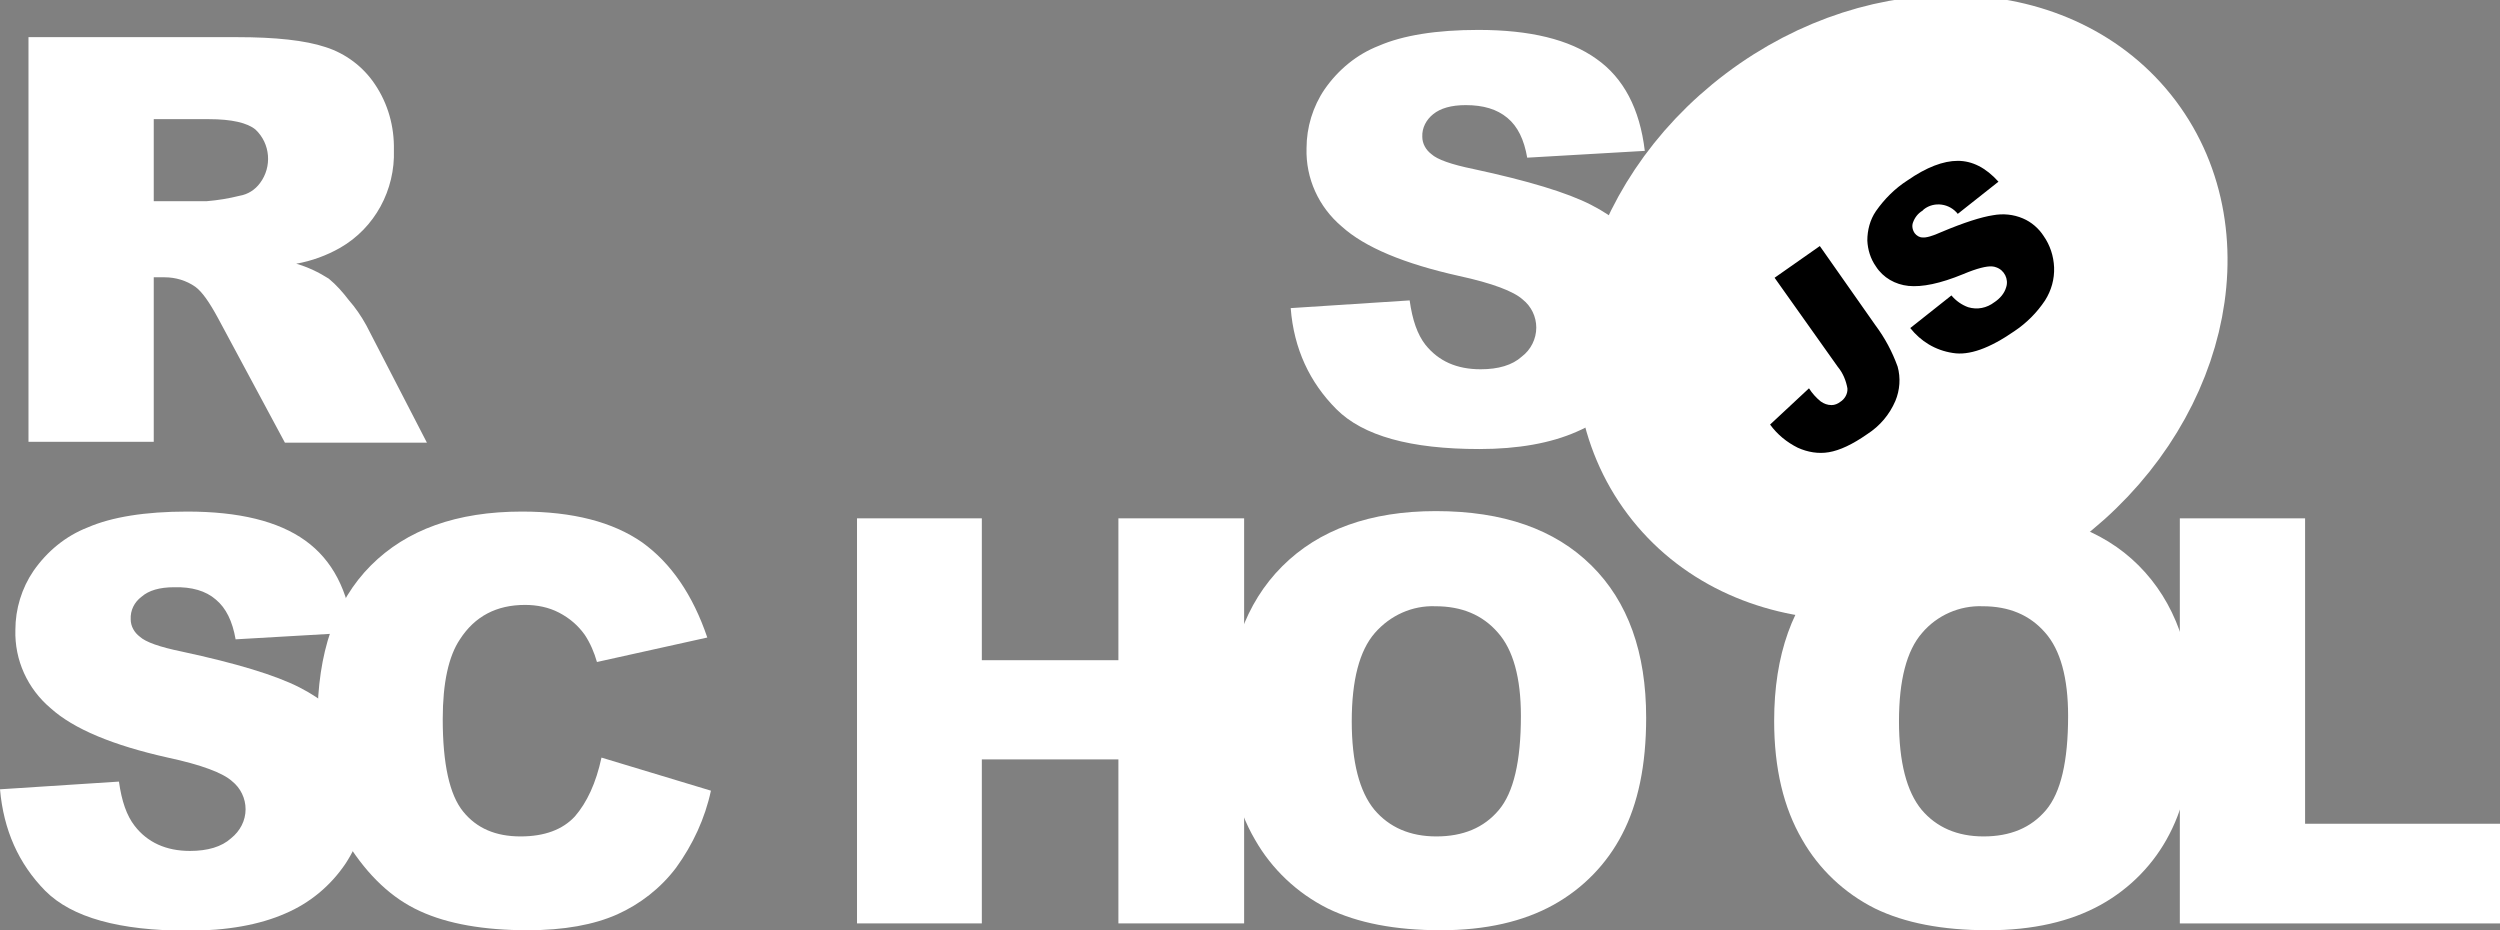 <svg width="86" height="32" viewBox="0 0 86 32" fill="none" xmlns="http://www.w3.org/2000/svg">
<rect x="0" y="0" width="86" height="32" fill="#808080" stroke="none"/>
<g clip-path="url(#clip0_0_27)">
<path d="M44.4 10.599L48.492 10.334C48.585 11.004 48.756 11.503 49.036 11.862C49.487 12.423 50.11 12.703 50.934 12.703C51.541 12.703 52.023 12.563 52.35 12.267C52.661 12.033 52.848 11.659 52.848 11.269C52.848 10.895 52.677 10.537 52.381 10.303C52.07 10.022 51.339 9.742 50.187 9.492C48.305 9.072 46.952 8.51 46.158 7.793C45.365 7.123 44.913 6.141 44.945 5.097C44.945 4.38 45.163 3.663 45.567 3.071C46.034 2.4 46.672 1.87 47.434 1.574C48.258 1.216 49.41 1.029 50.856 1.029C52.63 1.029 53.983 1.356 54.917 2.026C55.85 2.681 56.41 3.741 56.581 5.19L52.536 5.424C52.428 4.801 52.21 4.349 51.852 4.053C51.494 3.756 51.028 3.616 50.421 3.616C49.923 3.616 49.55 3.725 49.301 3.928C49.067 4.115 48.912 4.396 48.927 4.707C48.927 4.941 49.052 5.159 49.238 5.3C49.441 5.487 49.923 5.658 50.685 5.814C52.568 6.219 53.906 6.624 54.73 7.045C55.555 7.466 56.146 7.981 56.504 8.588C56.877 9.212 57.064 9.929 57.048 10.662C57.048 11.534 56.799 12.407 56.301 13.14C55.788 13.904 55.072 14.496 54.232 14.854C53.346 15.244 52.225 15.447 50.888 15.447C48.523 15.447 46.889 14.995 45.971 14.075C45.054 13.155 44.509 12.002 44.4 10.599ZM0.98 15.213V1.278H8.152C9.474 1.278 10.501 1.387 11.201 1.621C11.886 1.839 12.492 2.291 12.897 2.899C13.348 3.569 13.566 4.349 13.55 5.159C13.597 6.531 12.897 7.84 11.699 8.526C11.232 8.791 10.719 8.978 10.19 9.072C10.579 9.181 10.968 9.368 11.31 9.586C11.575 9.804 11.792 10.054 11.995 10.319C12.228 10.584 12.43 10.88 12.601 11.191L14.686 15.228H9.801L7.499 10.942C7.203 10.396 6.954 10.038 6.721 9.867C6.41 9.648 6.036 9.539 5.663 9.539H5.289V15.197H0.98V15.213ZM5.289 6.921H7.11C7.499 6.889 7.872 6.827 8.245 6.734C8.525 6.687 8.774 6.531 8.945 6.297C9.365 5.736 9.303 4.941 8.79 4.458C8.51 4.224 7.965 4.099 7.187 4.099H5.289V6.921ZM0 27.152L4.092 26.887C4.185 27.558 4.356 28.056 4.636 28.415C5.072 28.976 5.709 29.272 6.534 29.272C7.141 29.272 7.623 29.132 7.95 28.836C8.261 28.587 8.448 28.228 8.448 27.838C8.448 27.464 8.276 27.106 7.981 26.872C7.67 26.591 6.939 26.311 5.772 26.061C3.889 25.64 2.536 25.079 1.742 24.362C0.949 23.692 0.498 22.71 0.529 21.666C0.529 20.949 0.747 20.232 1.151 19.64C1.618 18.969 2.256 18.439 3.018 18.143C3.843 17.785 4.994 17.598 6.441 17.598C8.214 17.598 9.568 17.925 10.501 18.595C11.434 19.265 11.979 20.31 12.15 21.759L8.105 21.993C7.996 21.37 7.779 20.918 7.421 20.622C7.079 20.325 6.596 20.185 5.99 20.201C5.492 20.201 5.118 20.31 4.869 20.528C4.62 20.715 4.48 20.996 4.496 21.307C4.496 21.541 4.62 21.759 4.807 21.9C5.009 22.087 5.492 22.258 6.254 22.414C8.136 22.819 9.474 23.225 10.299 23.645C11.123 24.066 11.714 24.581 12.072 25.189C12.446 25.812 12.632 26.529 12.632 27.246C12.632 28.119 12.368 28.976 11.886 29.709C11.372 30.473 10.657 31.065 9.817 31.423C8.93 31.813 7.81 32.016 6.472 32.016C4.107 32.016 2.474 31.564 1.556 30.644C0.638 29.709 0.124 28.555 0 27.152H0Z" fill="white"/>
<path d="M20.691 26.061L24.456 27.199C24.254 28.15 23.834 29.054 23.258 29.849C22.729 30.55 22.029 31.096 21.235 31.454C20.427 31.813 19.4 32 18.155 32C16.646 32 15.402 31.782 14.453 31.345C13.488 30.909 12.664 30.13 11.963 29.023C11.263 27.916 10.921 26.498 10.921 24.768C10.921 22.461 11.528 20.684 12.757 19.453C13.986 18.221 15.713 17.598 17.953 17.598C19.711 17.598 21.08 17.956 22.091 18.658C23.087 19.375 23.834 20.466 24.331 21.931L20.535 22.773C20.442 22.445 20.302 22.118 20.115 21.837C19.882 21.51 19.587 21.261 19.229 21.074C18.871 20.887 18.466 20.809 18.062 20.809C17.082 20.809 16.335 21.198 15.822 21.993C15.433 22.57 15.23 23.489 15.23 24.736C15.23 26.28 15.464 27.34 15.931 27.916C16.397 28.493 17.051 28.773 17.906 28.773C18.731 28.773 19.353 28.54 19.773 28.088C20.193 27.605 20.504 26.934 20.691 26.061ZM29.481 17.831H33.775V22.71H38.473V17.831H42.798V31.766H38.473V26.124H33.775V31.766H29.481V17.831V17.831Z" fill="white"/>
<path d="M42.207 24.799C42.207 22.523 42.844 20.746 44.105 19.484C45.365 18.221 47.138 17.582 49.394 17.582C51.712 17.582 53.486 18.206 54.746 19.453C56.006 20.7 56.628 22.445 56.628 24.69C56.628 26.326 56.348 27.651 55.803 28.696C55.275 29.724 54.45 30.566 53.439 31.127C52.397 31.704 51.105 32 49.565 32C47.994 32 46.703 31.751 45.676 31.252C44.618 30.722 43.747 29.896 43.171 28.883C42.533 27.791 42.207 26.436 42.207 24.799ZM46.5 24.814C46.5 26.217 46.765 27.23 47.278 27.854C47.792 28.462 48.507 28.773 49.41 28.773C50.327 28.773 51.043 28.477 51.556 27.869C52.07 27.262 52.319 26.186 52.319 24.627C52.319 23.318 52.054 22.352 51.525 21.759C50.996 21.151 50.281 20.855 49.378 20.855C48.585 20.824 47.823 21.167 47.294 21.775C46.765 22.383 46.5 23.396 46.5 24.814V24.814ZM61.031 24.799C61.031 22.523 61.669 20.746 62.929 19.484C64.189 18.221 65.962 17.582 68.218 17.582C70.536 17.582 72.325 18.206 73.57 19.453C74.814 20.7 75.452 22.445 75.452 24.69C75.452 26.326 75.172 27.651 74.628 28.696C74.099 29.724 73.274 30.566 72.263 31.127C71.221 31.704 69.929 32 68.389 32C66.818 32 65.527 31.751 64.5 31.252C63.442 30.722 62.571 29.896 61.995 28.883C61.357 27.791 61.031 26.436 61.031 24.799V24.799ZM65.325 24.814C65.325 26.217 65.589 27.23 66.102 27.854C66.616 28.462 67.331 28.773 68.234 28.773C69.152 28.773 69.867 28.477 70.381 27.869C70.894 27.262 71.143 26.186 71.143 24.627C71.143 23.318 70.878 22.352 70.35 21.759C69.82 21.151 69.105 20.855 68.203 20.855C67.409 20.824 66.631 21.167 66.118 21.775C65.589 22.383 65.325 23.396 65.325 24.814V24.814Z" fill="white"/>
<path d="M75.001 17.831H79.295V28.337H86V31.766H74.986V17.831H75.001Z" fill="white"/>
<path d="M70.268 17.027C74.591 13.763 75.924 8.231 73.246 4.669C70.567 1.108 64.891 0.867 60.569 4.131C56.246 7.395 54.913 12.928 57.591 16.489C60.27 20.05 65.945 20.291 70.268 17.027Z" fill="white"/>
<path d="M70.268 17.027C74.591 13.763 75.924 8.231 73.246 4.669C70.567 1.108 64.891 0.867 60.569 4.131C56.246 7.395 54.913 12.928 57.591 16.489C60.27 20.05 65.945 20.291 70.268 17.027Z" stroke="white" stroke-width="4" stroke-miterlimit="10"/>
<path d="M61.046 9.555L62.602 8.464L64.516 11.191C64.842 11.628 65.091 12.095 65.278 12.61C65.387 12.999 65.356 13.42 65.2 13.794C64.998 14.262 64.671 14.652 64.236 14.932C63.722 15.291 63.286 15.493 62.913 15.556C62.555 15.618 62.182 15.556 61.84 15.4C61.466 15.213 61.14 14.948 60.891 14.605L62.229 13.358C62.338 13.53 62.478 13.685 62.633 13.81C62.742 13.888 62.867 13.935 63.007 13.935C63.115 13.935 63.224 13.888 63.302 13.826C63.458 13.732 63.567 13.545 63.551 13.358C63.504 13.093 63.395 12.828 63.224 12.625L61.046 9.555ZM65.713 11.285L67.129 10.163C67.285 10.35 67.487 10.49 67.705 10.568C68.016 10.662 68.343 10.599 68.607 10.396C68.794 10.272 68.949 10.1 69.012 9.882C69.105 9.602 68.949 9.29 68.669 9.196C68.623 9.181 68.576 9.165 68.529 9.165C68.343 9.15 68.016 9.227 67.534 9.43C66.74 9.757 66.118 9.882 65.651 9.835C65.2 9.789 64.78 9.555 64.531 9.165C64.344 8.9 64.251 8.588 64.236 8.277C64.236 7.918 64.329 7.56 64.531 7.264C64.827 6.843 65.184 6.484 65.62 6.204C66.273 5.752 66.849 5.533 67.347 5.533C67.845 5.533 68.311 5.767 68.747 6.25L67.347 7.357C67.067 6.999 66.538 6.921 66.18 7.201L66.133 7.248C65.978 7.341 65.869 7.482 65.807 7.653C65.76 7.778 65.791 7.918 65.869 8.027C65.931 8.105 66.025 8.168 66.133 8.168C66.258 8.183 66.476 8.121 66.787 7.981C67.565 7.653 68.156 7.466 68.56 7.404C68.903 7.341 69.26 7.373 69.587 7.513C69.883 7.638 70.132 7.856 70.303 8.121C70.521 8.433 70.645 8.807 70.661 9.196C70.676 9.602 70.567 9.991 70.35 10.334C70.07 10.755 69.712 11.114 69.292 11.394C68.436 11.986 67.736 12.236 67.176 12.142C66.569 12.049 66.071 11.737 65.713 11.285Z" fill="black"/>
</g>
<defs>
<clipPath id="clip0_0_27">
<rect width="86" height="32" fill="white"/>
</clipPath>
</defs>
</svg>
